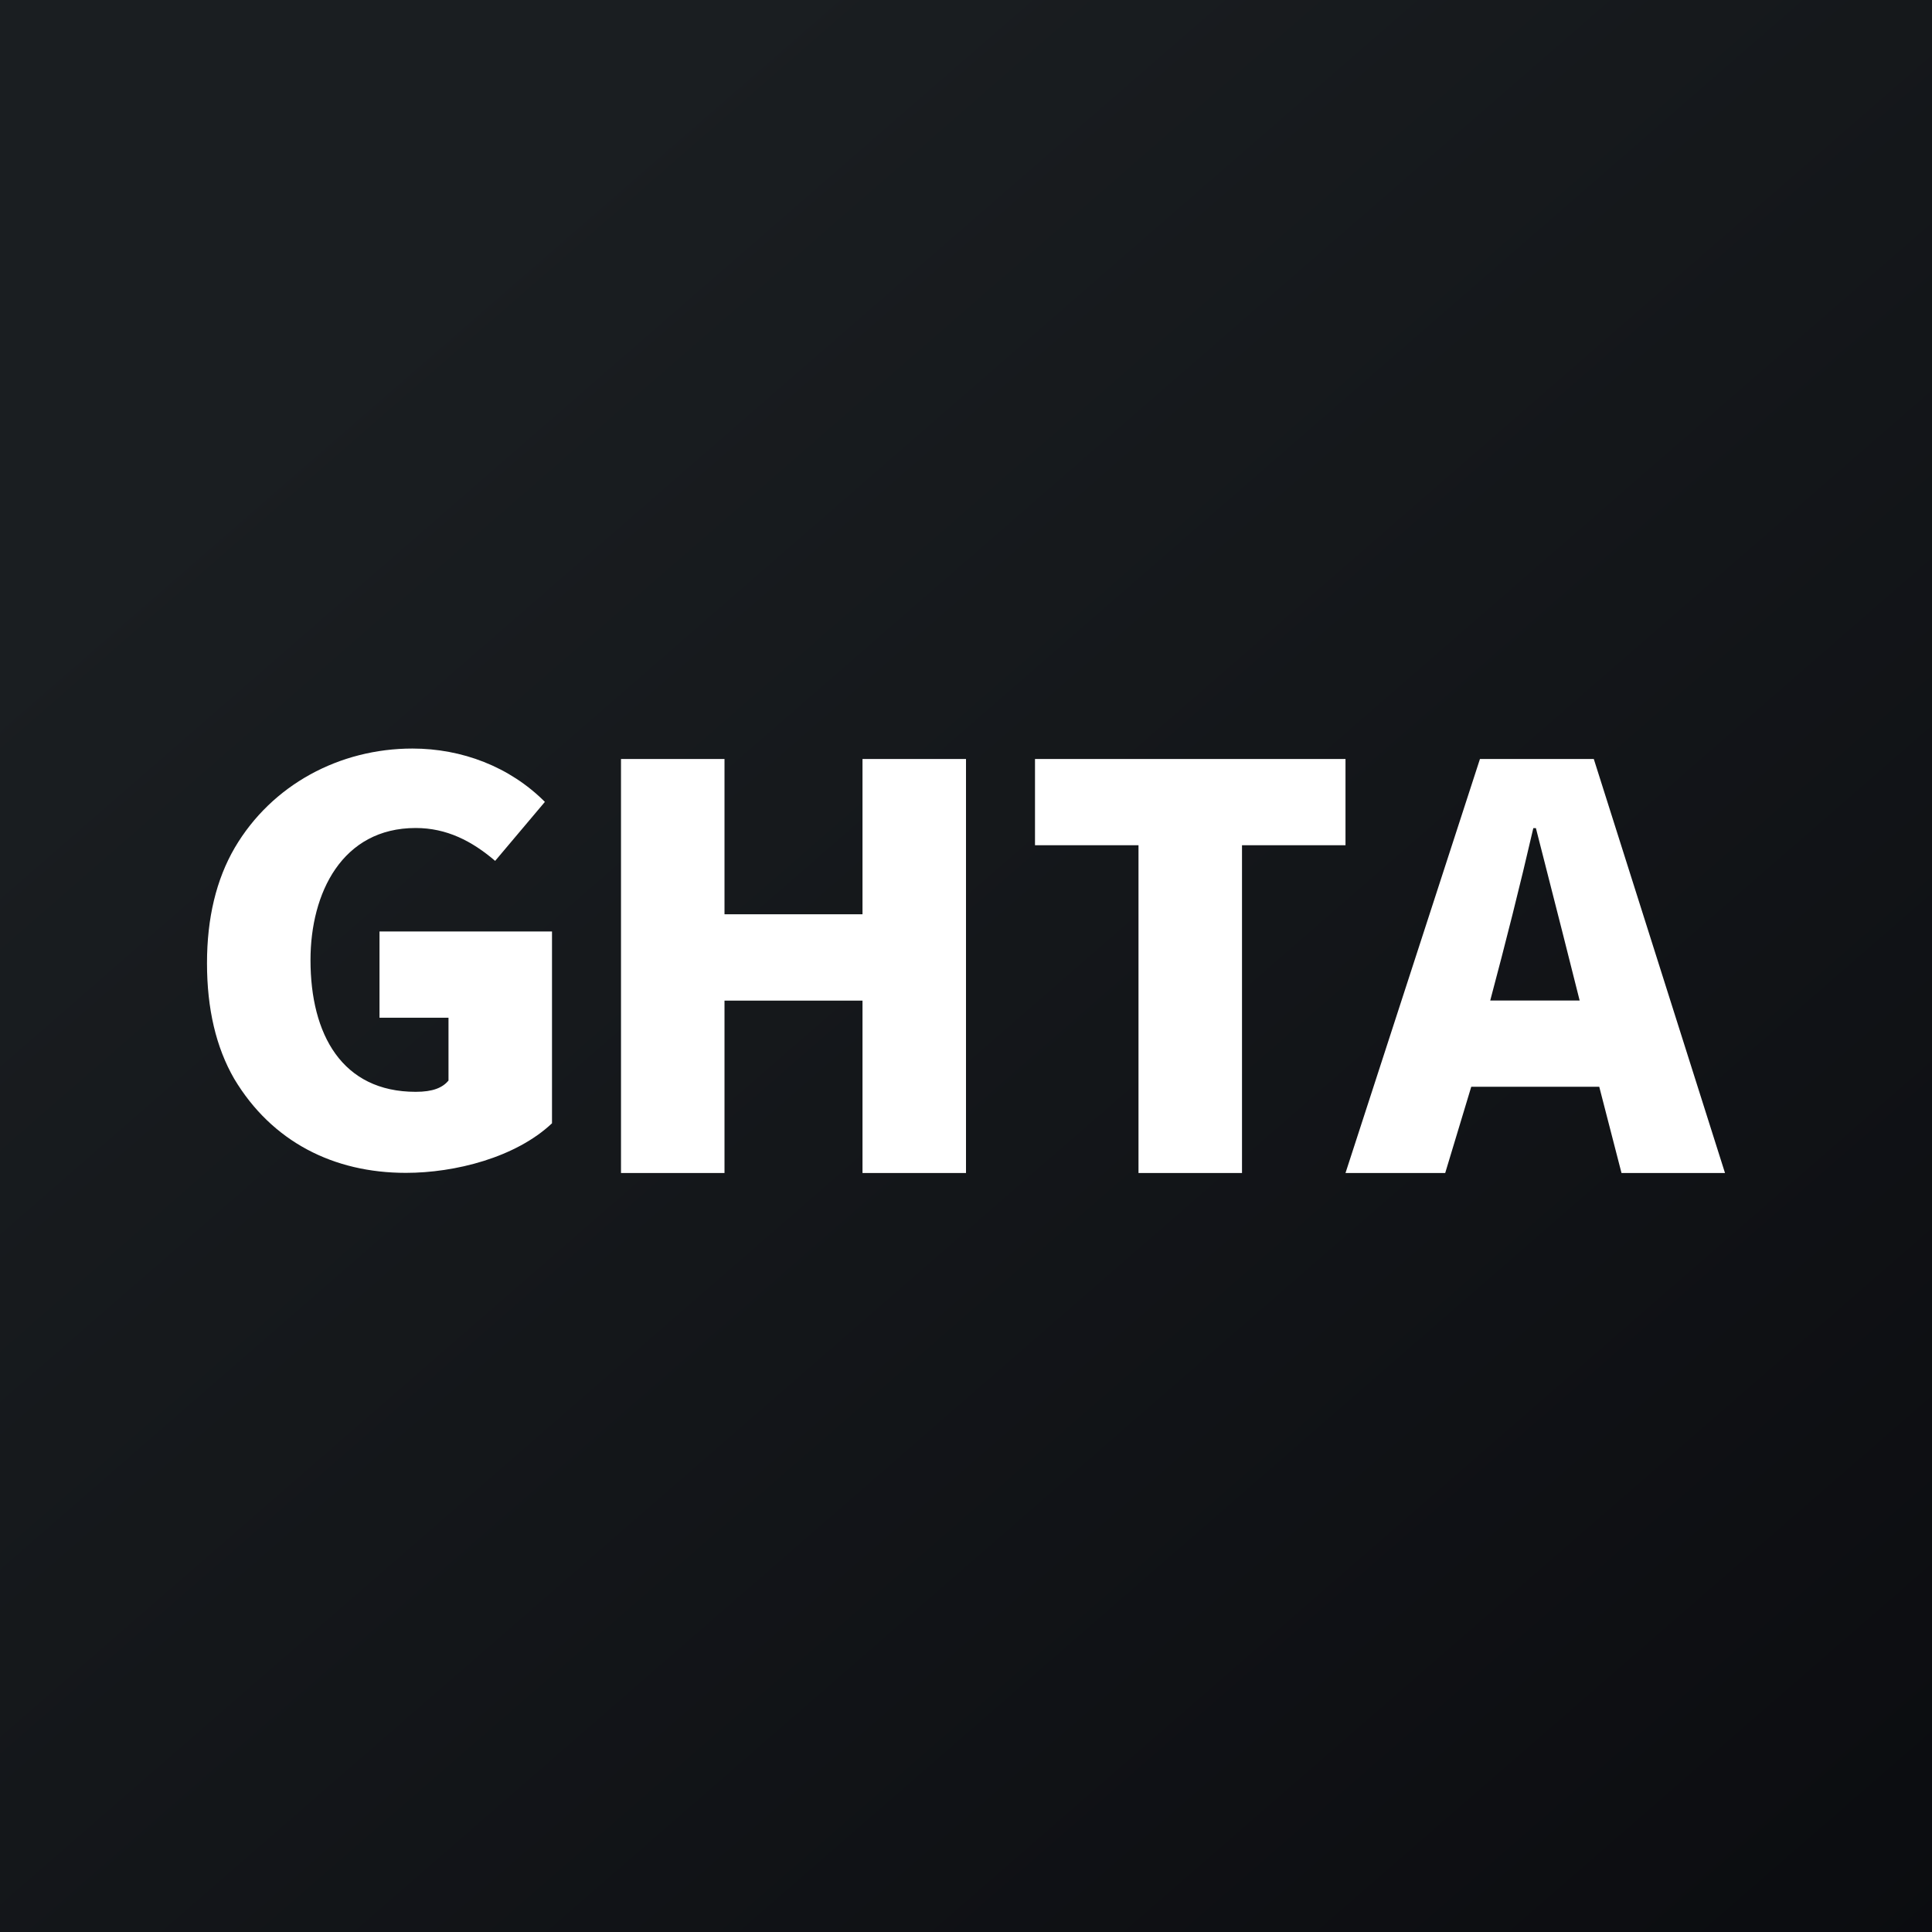 <!-- by TradeStack --><svg width="56" height="56" viewBox="0 0 56 56" fill="none" xmlns="http://www.w3.org/2000/svg">
<rect x="0" y="0" width="56" height="56" fill="#808080" stroke="none"/>
<rect width="56" height="56" fill="url(#paint0_linear_5071_141466)"/>
<path fill-rule="evenodd" clip-rule="evenodd" d="M6.787 31.267C7.881 33.098 9.674 33.996 11.764 33.996C13.186 33.996 14.945 33.554 16 32.559V27H11V29.5H13V31.322C12.823 31.53 12.548 31.647 12.049 31.647C9.915 31.647 9 29.985 9 27.828C9 25.883 9.917 24 12.049 24C12.948 24 13.68 24.378 14.352 24.953L15.794 23.243C14.774 22.221 13.387 21.697 11.955 21.697C9.846 21.697 7.881 22.742 6.805 24.571C6.268 25.493 6 26.609 6 27.919C6 29.241 6.262 30.357 6.787 31.267ZM18 34V22H21V26.5H25V22H28V34H25V29.003H21V34H18ZM33 34V24.5H30V22H39V24.5H36V34H33ZM45.787 29H43.195C43.641 27.327 44.055 25.691 44.444 24.004H44.519C44.613 24.374 44.707 24.742 44.801 25.109L44.801 25.11C45.132 26.407 45.46 27.691 45.787 29ZM42.897 22L39 34H41.89L42.645 31.5H46.355L47 34H50L46.197 22H42.897Z" fill="white"/>
<defs>
<linearGradient id="paint0_linear_5071_141466" x1="10.418" y1="9.712" x2="68.147" y2="76.017" gradientUnits="userSpaceOnUse">
<stop stop-color="#1A1E21"/>
<stop offset="1" stop-color="#06060A"/>
</linearGradient>
</defs>
</svg>
